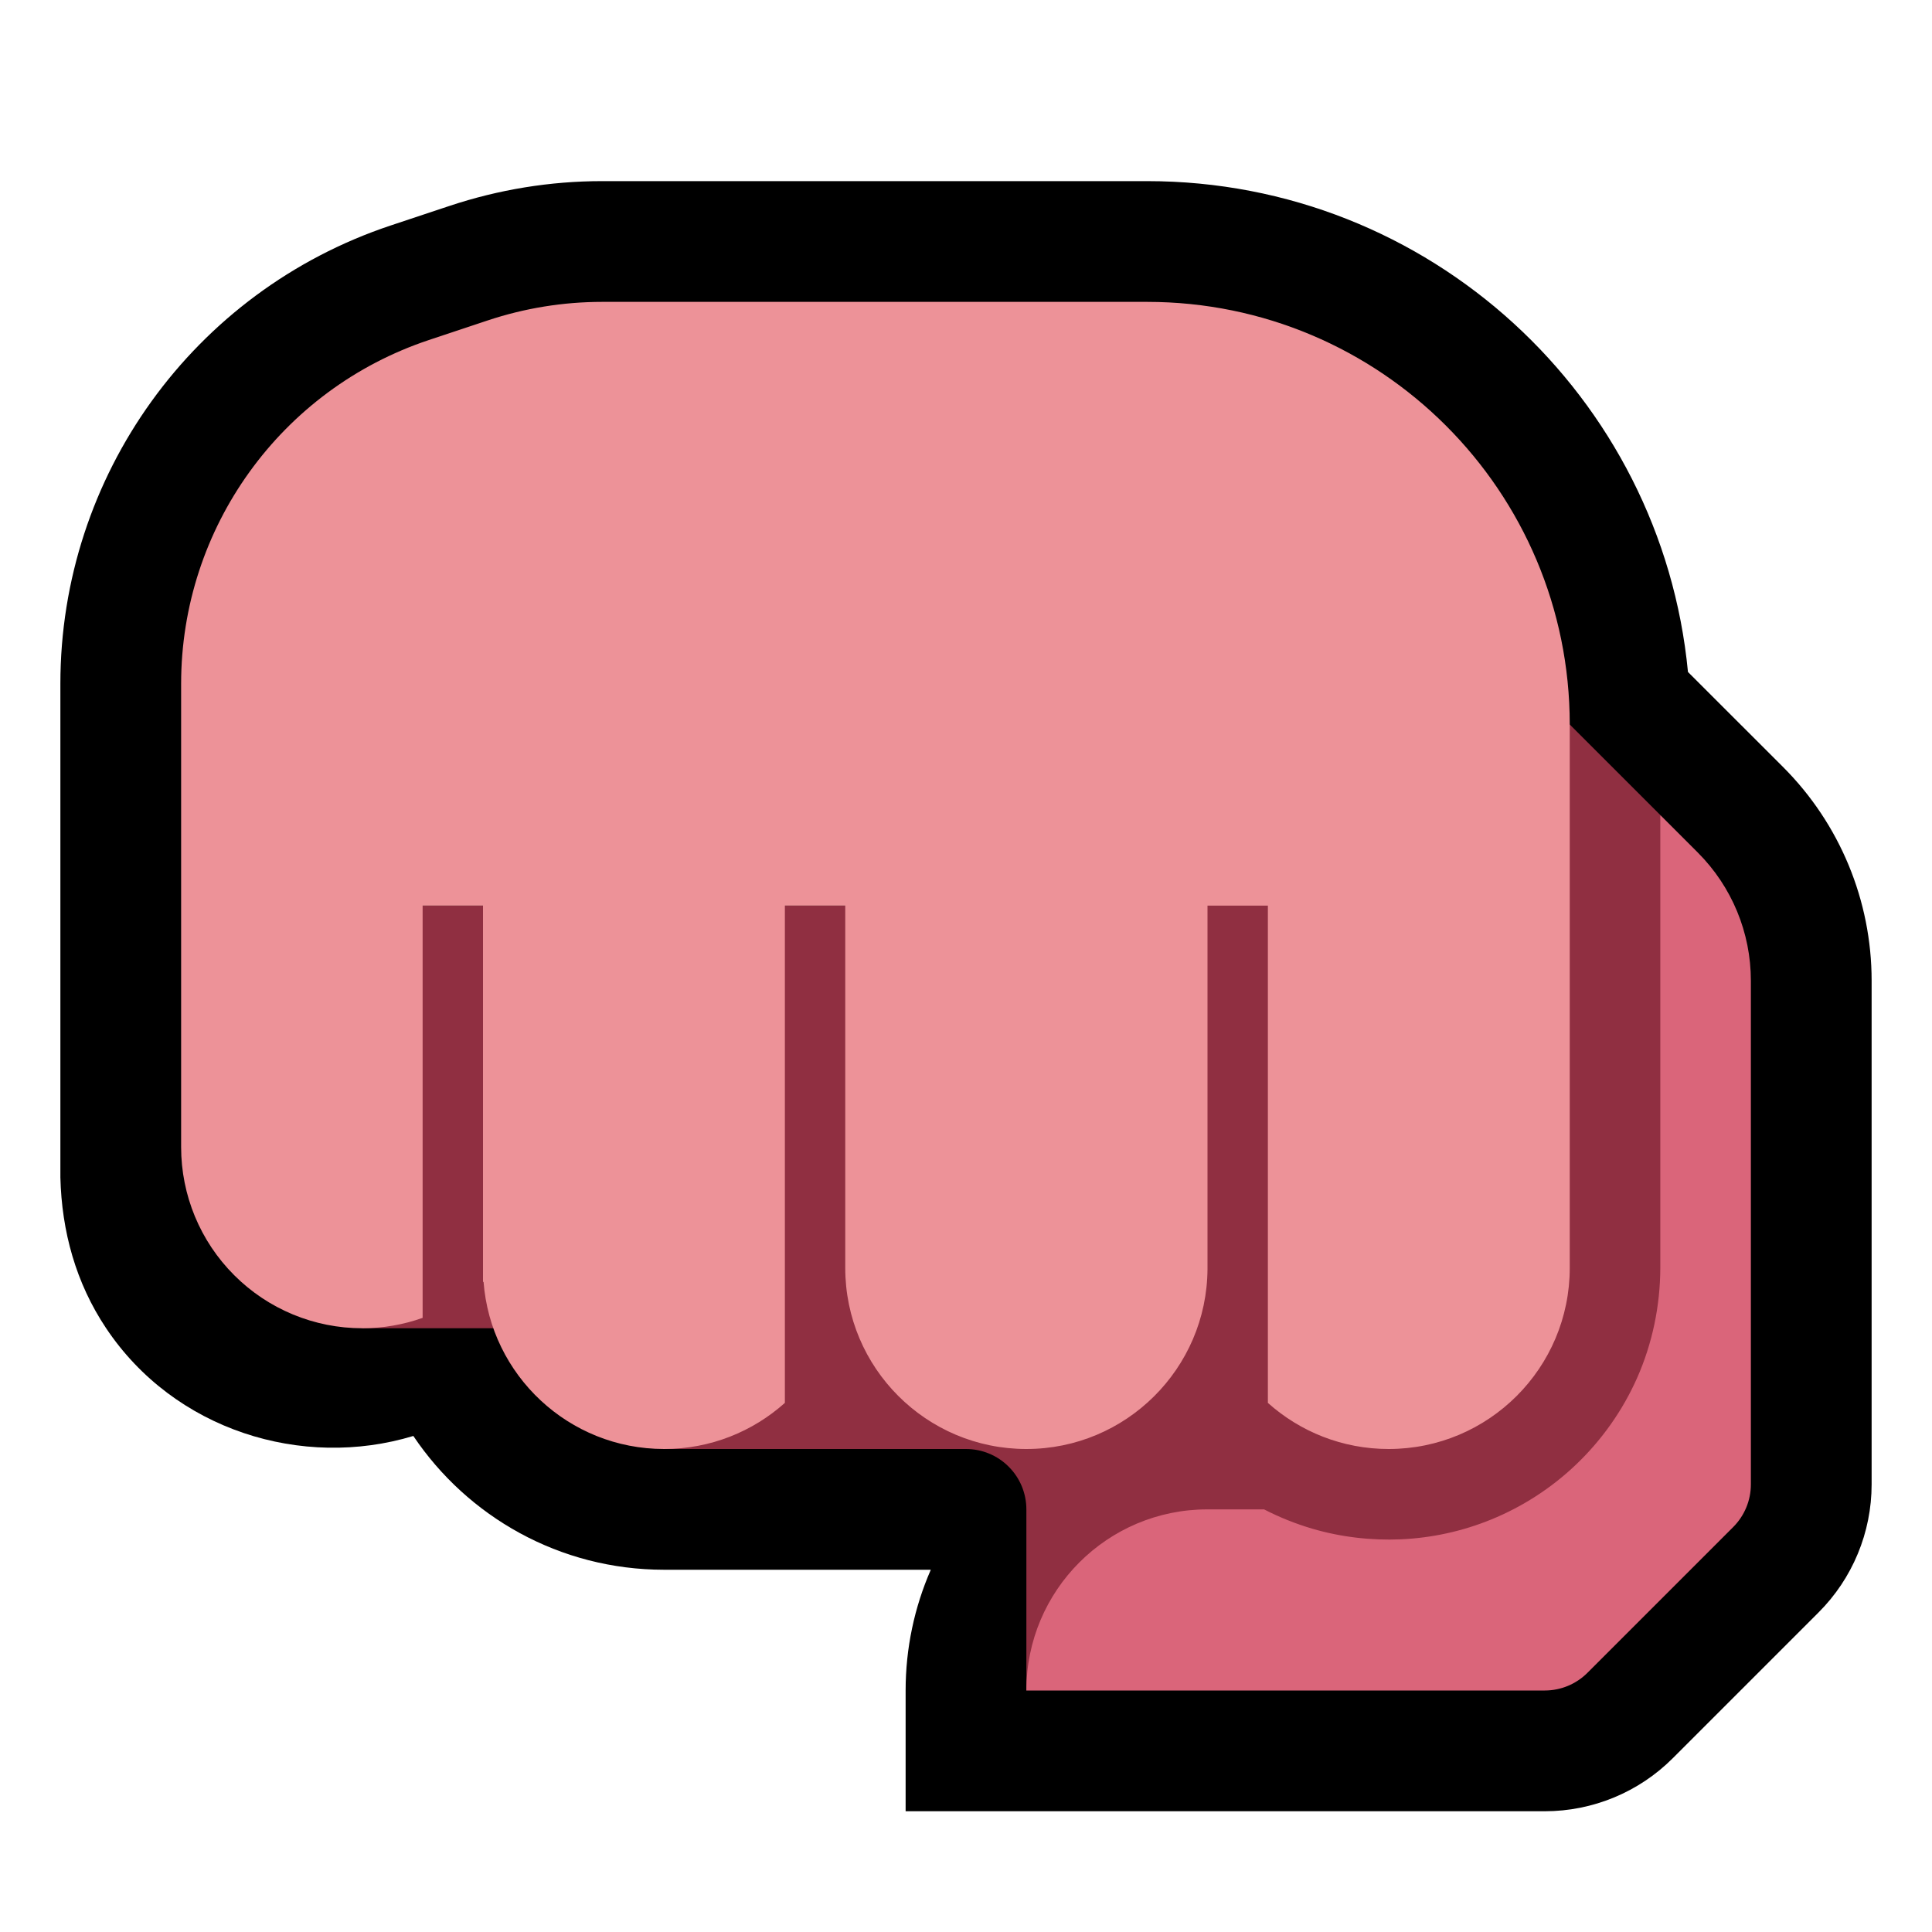 <svg clip-rule="evenodd" fill-rule="evenodd" stroke-linejoin="round" stroke-miterlimit="2" viewBox="0 0 32 32" xmlns="http://www.w3.org/2000/svg"><path d="m0 0h32v32h-32z" fill="none"/><path d="m1 19.502v-8.177c0-3.444 2.203-6.501 5.47-7.59.357-.119.69-.23.974-.324.816-.272 1.67-.411 2.53-.411h9.026c4.677 0 8.521 3.568 8.958 8.13l1.578 1.577c.937.938 1.464 2.21 1.464 3.536v8.343c0 .795-.316 1.559-.879 2.121-.574.574-1.84 1.84-2.414 2.414-.562.563-1.326.879-2.121.879h-10.586v-2.002c0-.694.144-1.374.417-1.998h-4.417c-1.731 0-3.256-.879-4.154-2.216-1.837.557-3.959-.091-5.09-1.787-.499-.747-.734-1.602-.756-2.495z"/><path d="m18.5 15v-3h7.5l1.5 1.5.5 1.5v10c-.002.628-4 1-4 1h-5l-2 2v-3c0-.265-.105-.52-.293-.707-.187-.188-.442-.293-.707-.293-1.707 0-5 0-5 0v-2h-5v-7z" fill="#902f41"/><path d="m28.121 14.121c.563.563.879 1.326.879 2.122v8.343c0 .265-.105.519-.293.707-.574.574-1.84 1.84-2.414 2.414-.188.188-.442.293-.707.293h-8.586v-.002c0-1.656 1.342-2.998 2.998-2.998h.939c.254.131.521.238.795.319.476.14.975.198 1.471.177.513-.023 1.022-.134 1.498-.329.519-.212.998-.522 1.404-.91.425-.405.77-.893 1.009-1.43.255-.575.384-1.199.386-1.827v-7.5z" fill="#da657a"/><path d="m7 21.828c-.318.113-.656.172-1 .172-.796 0-1.559-.316-2.121-.879-.563-.562-.879-1.325-.879-2.121v-7.675c0-2.583 1.653-4.876 4.103-5.693.357-.119.689-.229.973-.324.612-.204 1.253-.308 1.898-.308h9.026c3.866 0 7 3.134 7 7v9c0 1.657-1.343 3-3 3-.768 0-1.469-.289-2-.764v-8.236h-1v6 .019c-.01 1.648-1.35 2.981-3 2.981-1.657 0-3-1.343-3-3v-6h-1v8.236c-.531.475-1.232.764-2 .764-1.58 0-2.875-1.221-2.991-2.772l-.009.008v-6.236h-1z" fill="#ed9298"/></svg>